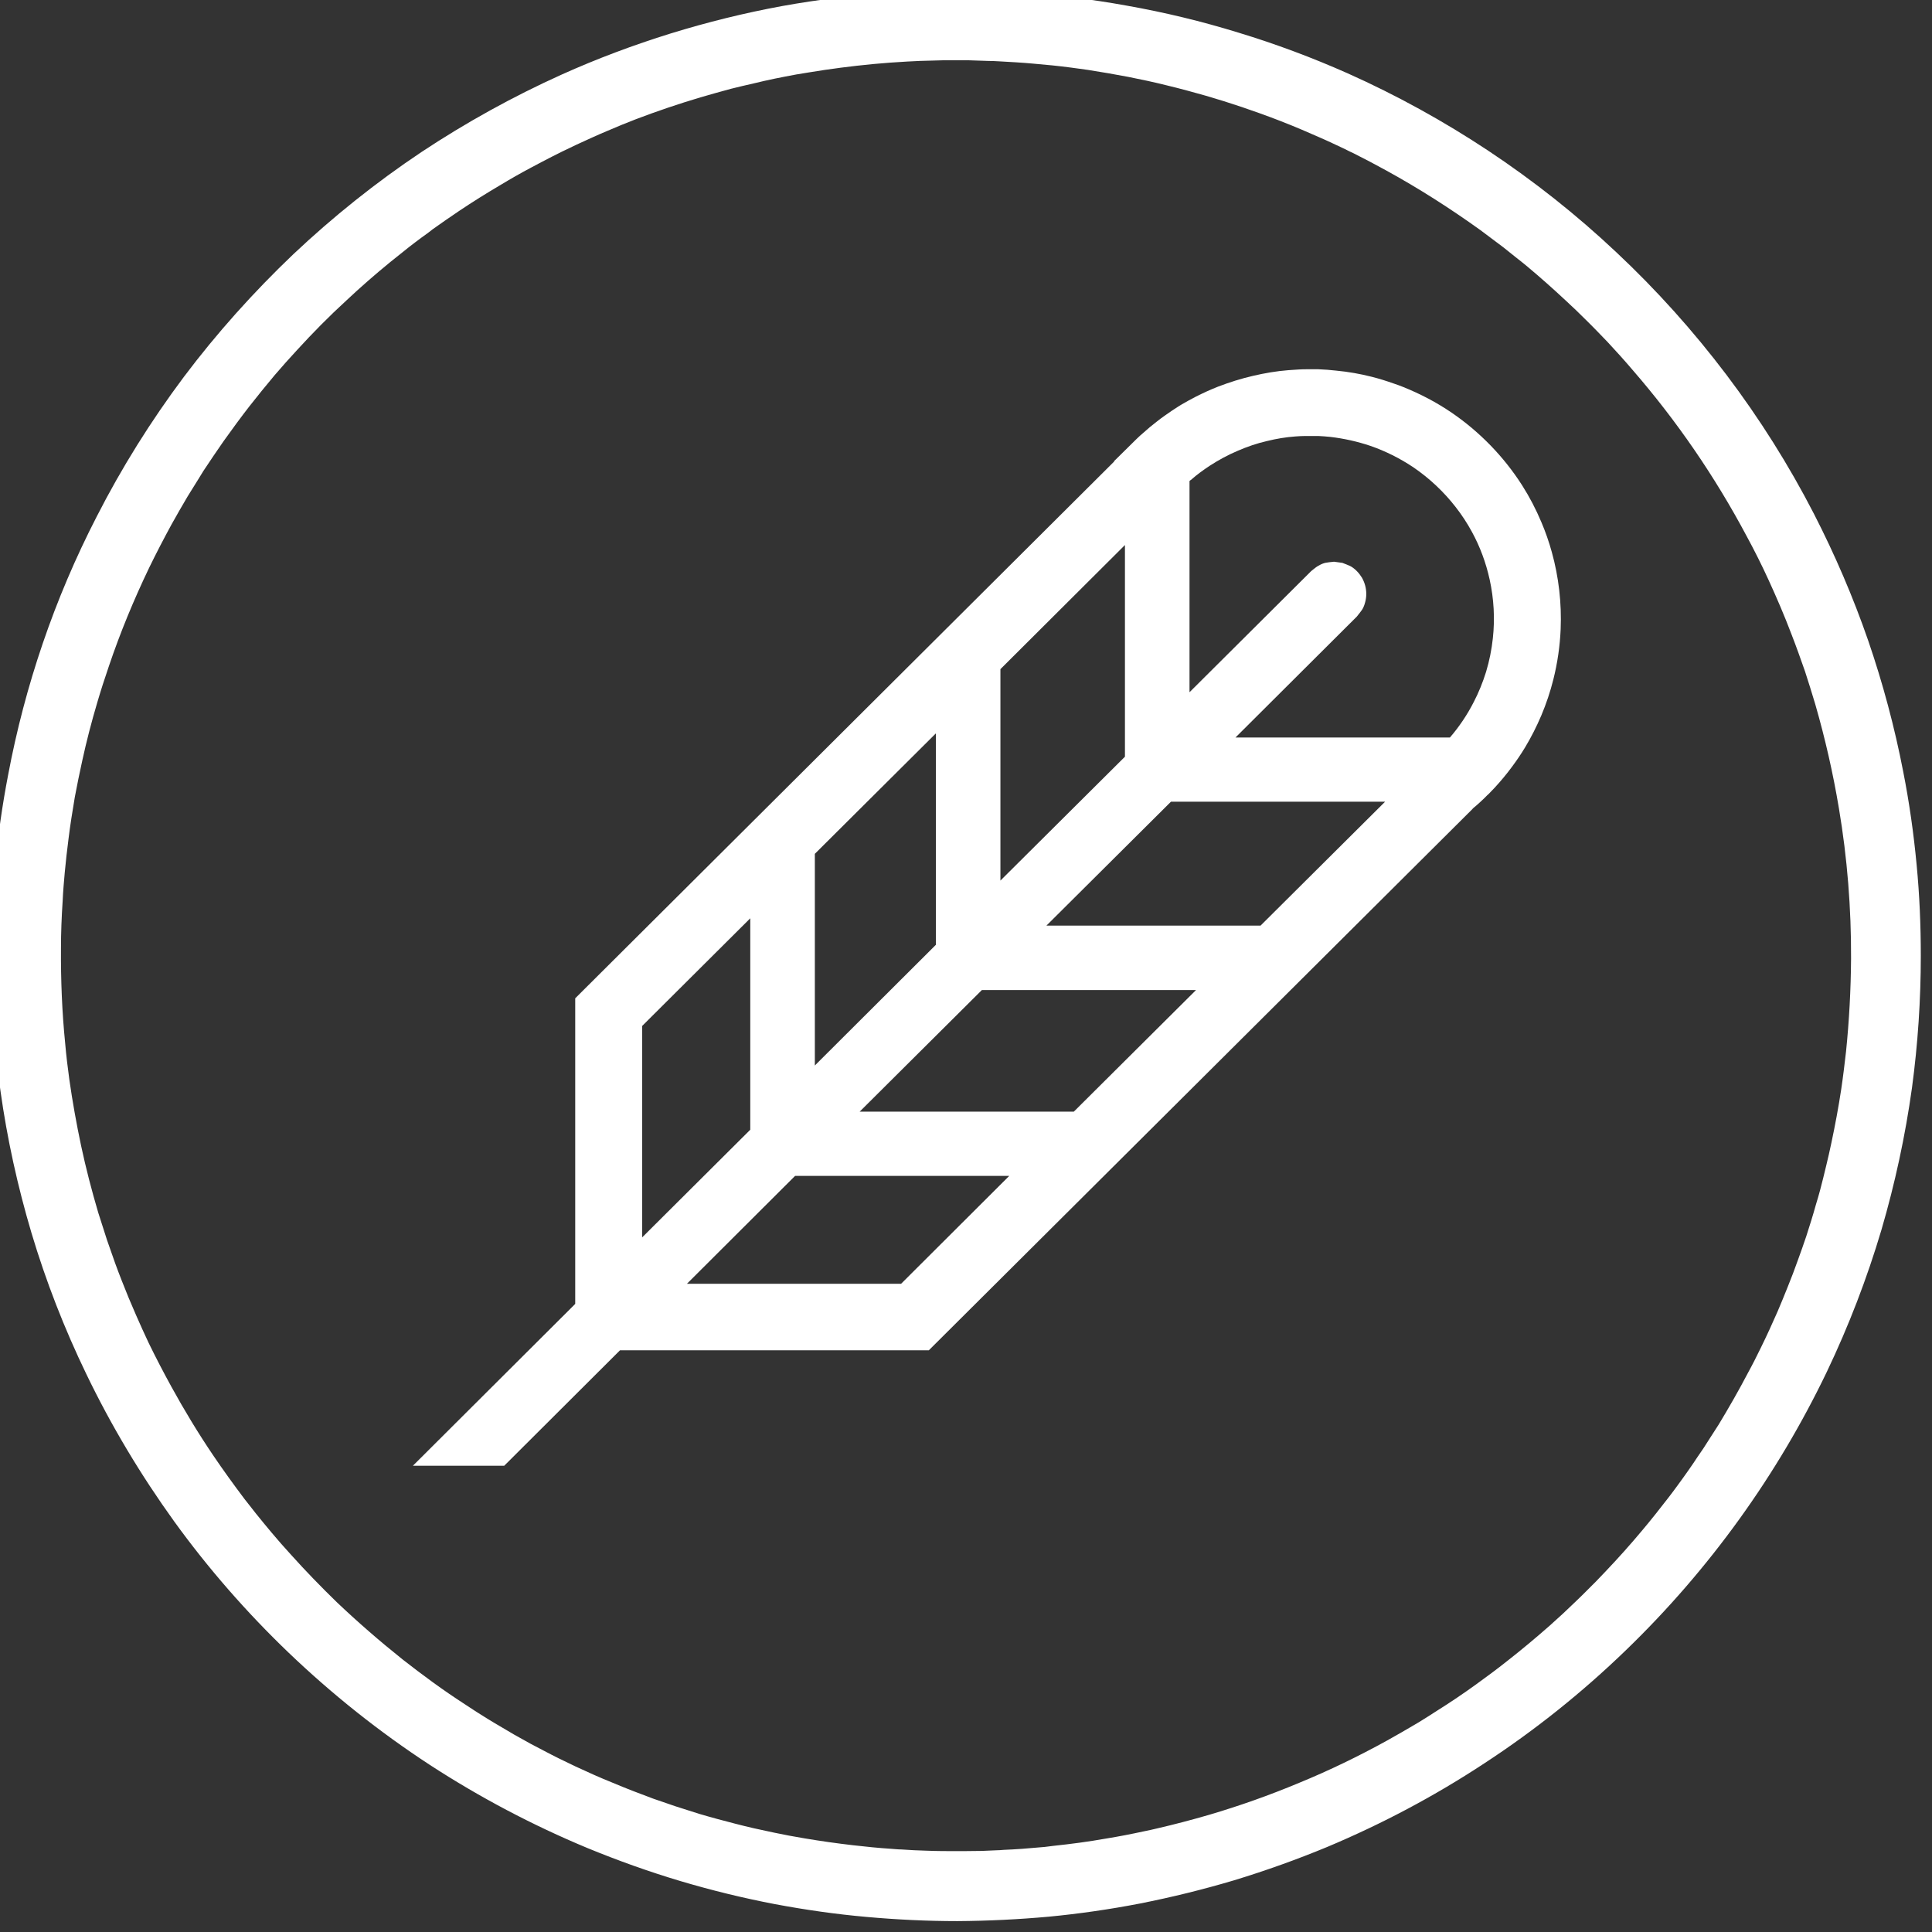 <?xml version="1.0" encoding="UTF-8" standalone="no"?>
<!DOCTYPE svg PUBLIC "-//W3C//DTD SVG 1.1//EN" "http://www.w3.org/Graphics/SVG/1.1/DTD/svg11.dtd">
<svg width="100%" height="100%" viewBox="0 0 922 922" version="1.1" xmlns="http://www.w3.org/2000/svg" xmlns:xlink="http://www.w3.org/1999/xlink" xml:space="preserve" xmlns:serif="http://www.serif.com/" style="fill-rule:evenodd;clip-rule:evenodd;stroke-linejoin:round;stroke-miterlimit:1.414;">
    <rect x="0" y="0" width="922" height="922" fill="#333333" stroke="none"/>
    <g transform="matrix(1,0,0,1,-13435.9,-3572.8)">
        <g transform="matrix(2.524,0,0,2.114,-16104.4,-43799.3)">
            <g>
                <g transform="matrix(0.396,0,0,0.473,7188.22,11906.2)">
                    <path d="M11860.1,22199.6C11863.3,22199.6 11866.5,22199.6 11869.7,22199.7C11876.1,22199.8 11882.5,22200.1 11888.9,22200.5C11906.3,22201.6 11923.7,22203.7 11940.8,22206.8C11958.9,22210 11976.7,22214.3 11994.2,22219.7C12012,22225.1 12029.4,22231.6 12046.3,22239.1C12069.6,22249.5 12092.1,22261.9 12113.4,22276C12135.1,22290.4 12155.6,22306.6 12174.6,22324.5C12193.8,22342.5 12211.4,22362.1 12227.2,22383C12243,22403.9 12257,22426.1 12269,22449.4C12279,22468.9 12287.7,22489.1 12294.9,22509.9C12301.9,22530.3 12307.5,22551.2 12311.6,22572.4C12314.5,22587.1 12316.6,22601.9 12318,22616.8C12319.4,22631.3 12320,22645.8 12320,22660.3C12320,22681.3 12318.6,22702.4 12315.8,22723.2C12312.6,22746.2 12307.7,22768.9 12301.2,22791.1C12294.3,22814.3 12285.6,22836.9 12275.2,22858.7C12263.4,22883.3 12249.4,22906.9 12233.4,22929.1C12217.2,22951.6 12199,22972.6 12179.1,22991.8C12158.4,23011.8 12135.8,23029.9 12111.6,23045.7C12087.9,23061.3 12062.8,23074.6 12036.6,23085.6C12022.1,23091.6 12007.3,23096.9 11992.2,23101.5C11977.4,23105.9 11962.4,23109.6 11947.2,23112.6C11932.7,23115.4 11918.2,23117.5 11903.5,23118.9C11889.1,23120.2 11874.6,23120.9 11860.1,23121C11845.6,23121 11831.1,23120.3 11816.6,23119C11801.9,23117.7 11787.3,23115.6 11772.9,23112.9C11757.7,23110 11742.6,23106.3 11727.8,23101.9C11712.7,23097.4 11697.9,23092.1 11683.3,23086.1C11657.1,23075.2 11631.9,23061.9 11608.2,23046.5C11584,23030.7 11561.4,23012.7 11540.5,22992.7C11520.6,22973.6 11502.3,22952.7 11486.1,22930.3C11470.1,22908.1 11456,22884.6 11444.1,22859.9C11433.6,22838.2 11424.8,22815.6 11417.9,22792.5C11411.3,22770.3 11406.3,22747.6 11403.1,22724.7C11400.1,22703.3 11398.6,22681.8 11398.6,22660.3C11398.6,22646 11399.3,22631.7 11400.6,22617.6C11401.9,22602.9 11404,22588.3 11406.8,22573.8C11410.8,22552.6 11416.3,22531.7 11423.3,22511.2C11430.4,22490.4 11439,22470.2 11449.1,22450.6C11461,22427.3 11474.9,22405.1 11490.6,22384.1C11506.4,22363.1 11524,22343.5 11543,22325.4C11562,22307.5 11582.4,22291.2 11604.1,22276.7C11625.4,22262.6 11647.8,22250.2 11671.1,22239.7C11688,22232.1 11705.4,22225.6 11723.1,22220.1C11740.6,22214.7 11758.4,22210.3 11776.4,22207C11793.6,22203.9 11810.9,22201.8 11828.3,22200.6C11834.7,22200.2 11841.1,22199.9 11847.5,22199.7C11850.7,22199.6 11853.9,22199.6 11857.1,22199.6C11858.1,22199.6 11859.1,22199.6 11860.1,22199.6ZM11858.6,22232.9C11856.8,22232.9 11855,22232.9 11853.1,22232.9C11849.5,22233 11845.8,22233.1 11842.1,22233.2C11840.1,22233.3 11838,22233.4 11836,22233.5C11830.5,22233.8 11825.1,22234.2 11819.7,22234.7C11809.4,22235.7 11799.2,22237 11789,22238.7C11785,22239.3 11781.1,22240 11777.1,22240.8C11775.6,22241.1 11774.1,22241.4 11772.6,22241.7C11769.3,22242.4 11766.1,22243.1 11762.9,22243.9C11759.2,22244.7 11755.6,22245.6 11751.9,22246.5C11747,22247.8 11742.2,22249.2 11737.3,22250.6C11726.9,22253.7 11716.5,22257.2 11706.3,22261.1C11701.9,22262.8 11697.5,22264.6 11693.1,22266.5C11690.5,22267.6 11687.9,22268.7 11685.3,22269.9C11680.6,22272 11675.9,22274.2 11671.2,22276.5C11667.9,22278.1 11664.7,22279.8 11661.4,22281.5C11659.7,22282.4 11658,22283.3 11656.3,22284.2C11651.4,22286.8 11646.5,22289.6 11641.7,22292.5C11635.1,22296.4 11628.5,22300.5 11622.1,22304.8C11617.8,22307.7 11613.6,22310.6 11609.4,22313.6C11608.6,22314.3 11607.7,22314.9 11606.8,22315.6C11606,22316.2 11605.1,22316.8 11604.3,22317.4C11602.2,22319 11600.1,22320.5 11598.1,22322.1C11595.1,22324.5 11592.1,22326.9 11589.1,22329.3C11582,22335.1 11575,22341.2 11568.3,22347.5C11560.1,22355 11552.3,22362.9 11544.8,22371.1C11541.2,22375 11537.6,22379 11534.1,22383.1C11530,22388 11525.9,22393 11522,22398C11517.8,22403.4 11513.7,22409 11509.7,22414.6C11506.4,22419.3 11503.2,22424.1 11500,22428.9C11499.2,22430.2 11498.4,22431.5 11497.6,22432.8C11495.9,22435.5 11494.2,22438.2 11492.5,22441C11489.9,22445.4 11487.3,22449.9 11484.8,22454.4C11481.1,22461.2 11477.5,22468.1 11474.1,22475.1C11466.8,22490.3 11460.3,22506 11454.9,22522C11452.9,22527.8 11451,22533.7 11449.3,22539.5C11446.6,22548.6 11444.2,22557.8 11442.2,22567C11440.9,22572.9 11439.7,22578.7 11438.6,22584.6C11437.5,22591.2 11436.4,22597.9 11435.6,22604.5C11434.9,22609.9 11434.3,22615.2 11433.8,22620.6C11433.4,22625.1 11433,22629.6 11432.8,22634.2C11432.3,22641.7 11432,22649.3 11432,22656.8C11431.9,22671.9 11432.5,22687 11434,22702C11434.5,22707.8 11435.2,22713.6 11436,22719.4C11437.5,22729.9 11439.4,22740.5 11441.6,22750.9C11443.9,22761.7 11446.7,22772.4 11449.8,22782.9C11451.2,22787.3 11452.6,22791.7 11454,22796C11455.3,22799.7 11456.6,22803.4 11457.9,22807.1C11459.9,22812.6 11462.1,22818.1 11464.3,22823.5C11465.5,22826.3 11466.7,22829.1 11467.9,22831.9C11469.8,22836.3 11471.8,22840.6 11473.8,22844.9C11477.3,22852.1 11481,22859.2 11484.8,22866.1C11490.9,22877.2 11497.5,22888.1 11504.6,22898.6C11509.4,22905.7 11514.4,22912.6 11519.6,22919.5C11521.4,22921.8 11523.3,22924.2 11525.1,22926.5C11527.5,22929.5 11530,22932.5 11532.5,22935.5C11535.5,22939.1 11538.6,22942.6 11541.8,22946.1C11548.8,22953.9 11556.1,22961.4 11563.6,22968.7C11573.7,22978.3 11584.2,22987.4 11595.1,22996.1C11599.8,22999.8 11604.6,23003.4 11609.4,23006.9C11614.6,23010.7 11619.9,23014.3 11625.3,23017.8C11628.7,23020.1 11632.2,23022.3 11635.6,23024.4C11636.7,23025.1 11637.8,23025.7 11638.9,23026.4C11642.1,23028.3 11645.2,23030.1 11648.4,23032C11651,23033.5 11653.7,23034.9 11656.3,23036.4C11658.4,23037.5 11660.5,23038.6 11662.6,23039.7C11667.5,23042.3 11672.6,23044.8 11677.7,23047.2C11683.5,23049.9 11689.5,23052.6 11695.5,23055C11701.9,23057.7 11708.4,23060.2 11714.9,23062.6C11718.4,23063.8 11721.9,23065 11725.4,23066.2C11729.2,23067.4 11732.9,23068.6 11736.7,23069.8C11742.4,23071.5 11748.1,23073 11753.9,23074.5C11756.9,23075.3 11759.9,23076 11762.9,23076.7C11766.1,23077.4 11769.3,23078.1 11772.6,23078.8C11777.3,23079.8 11782.2,23080.7 11787,23081.5C11794.7,23082.8 11802.5,23083.9 11810.3,23084.8C11816.3,23085.5 11822.4,23086.1 11828.5,23086.5C11830.1,23086.6 11831.6,23086.8 11833.2,23086.8C11837.3,23087.1 11841.4,23087.3 11845.5,23087.4C11850.4,23087.6 11855.2,23087.6 11860,23087.6C11861,23087.6 11861.9,23087.6 11862.8,23087.6C11865.8,23087.6 11868.8,23087.5 11871.7,23087.5C11874,23087.4 11876.3,23087.3 11878.6,23087.2C11879.7,23087.2 11880.9,23087.1 11882,23087C11884.9,23086.9 11887.9,23086.7 11890.9,23086.5C11894.5,23086.2 11898.1,23085.9 11901.7,23085.6C11903,23085.4 11904.4,23085.3 11905.7,23085.1C11914.2,23084.2 11922.6,23083.1 11931,23081.6C11937.2,23080.6 11943.3,23079.4 11949.3,23078.1C11951.3,23077.7 11953.2,23077.3 11955.2,23076.8C11963.5,23074.9 11971.8,23072.7 11980.1,23070.3C11994.7,23066 12009.1,23060.9 12023.2,23055C12037.6,23049.1 12051.6,23042.3 12065.2,23034.8C12069.7,23032.3 12074.2,23029.7 12078.6,23027.1C12079.2,23026.8 12079.7,23026.4 12080.3,23026.1C12083.2,23024.3 12086.1,23022.5 12089,23020.6C12095.4,23016.6 12101.6,23012.4 12107.7,23008C12112.7,23004.4 12117.7,23000.7 12122.6,22996.8C12129.5,22991.4 12136.2,22985.8 12142.8,22980C12147.1,22976.2 12151.4,22972.2 12155.5,22968.2C12157.1,22966.7 12158.6,22965.2 12160.1,22963.7C12163.3,22960.6 12166.4,22957.4 12169.5,22954.1C12175.5,22947.8 12181.4,22941.2 12187,22934.5C12191.3,22929.4 12195.4,22924.2 12199.5,22918.9C12200.9,22917.1 12202.3,22915.2 12203.7,22913.3C12205.6,22910.7 12207.5,22908.1 12209.3,22905.5C12210.7,22903.5 12212,22901.6 12213.3,22899.6C12215.3,22896.8 12217.2,22893.9 12219,22891C12220.5,22888.7 12222,22886.3 12223.5,22884C12228.4,22875.9 12233.1,22867.7 12237.5,22859.3C12239.7,22855.3 12241.7,22851.3 12243.7,22847.2C12246.5,22841.5 12249.1,22835.8 12251.6,22830.1C12253.2,22826.3 12254.8,22822.5 12256.3,22818.7C12258.1,22814.3 12259.8,22809.8 12261.4,22805.3C12262.8,22801.6 12264,22797.9 12265.3,22794.2C12266.9,22789.2 12268.5,22784.2 12269.9,22779.1C12270.6,22776.8 12271.3,22774.5 12271.9,22772.2C12272.9,22768.3 12273.9,22764.5 12274.8,22760.6C12275.7,22757 12276.5,22753.3 12277.3,22749.6C12279.1,22741.1 12280.7,22732.6 12282,22724C12282.9,22718 12283.6,22712 12284.3,22706C12285.8,22691.3 12286.6,22676.5 12286.7,22661.6C12286.8,22637.6 12284.9,22613.6 12280.9,22589.9C12278.1,22573.1 12274.3,22556.5 12269.6,22540.2C12268,22534.9 12266.4,22529.7 12264.7,22524.5C12262.6,22518.5 12260.5,22512.6 12258.2,22506.7C12254.9,22498 12251.2,22489.4 12247.3,22480.9C12244.1,22473.9 12240.6,22466.9 12236.9,22460.1C12221.8,22431.7 12203.5,22405 12182.4,22380.7C12178.5,22376.1 12174.5,22371.7 12170.4,22367.3C12167,22363.8 12163.6,22360.2 12160.1,22356.8C12156.9,22353.6 12153.7,22350.5 12150.4,22347.5C12144.4,22341.9 12138.3,22336.5 12132.1,22331.3C12130.3,22329.8 12128.4,22328.3 12126.6,22326.9C12124.6,22325.3 12122.6,22323.7 12120.6,22322.1C12117,22319.4 12113.4,22316.7 12109.8,22314C12095.3,22303.6 12080.3,22294 12064.6,22285.4C12059.5,22282.6 12054.4,22279.9 12049.2,22277.3C12047.8,22276.7 12046.5,22276 12045.1,22275.3C12041,22273.4 12036.9,22271.4 12032.7,22269.6C12030,22268.4 12027.2,22267.2 12024.4,22266C12017.8,22263.2 12011.1,22260.6 12004.4,22258.2C11993,22254.1 11981.6,22250.5 11969.9,22247.4C11966.5,22246.5 11963.1,22245.6 11959.7,22244.8C11953.7,22243.3 11947.6,22242 11941.5,22240.8C11935.2,22239.6 11928.8,22238.5 11922.4,22237.5C11919.8,22237.1 11917.1,22236.8 11914.4,22236.4C11908.4,22235.6 11902.3,22235 11896.3,22234.5C11890.9,22234 11885.4,22233.7 11880,22233.4C11878.1,22233.3 11876.3,22233.2 11874.5,22233.2C11871.5,22233.1 11868.5,22233 11865.5,22232.9C11863.2,22232.9 11860.9,22232.9 11858.6,22232.9Z" style="fill:white;fill-rule:nonzero;"/>
                </g>
                <g transform="matrix(0.434,0,0,0.516,7901.16,13484.4)">
                    <g>
                        <path d="M8941.65,17936.5L9012.36,17865.7L9012.36,17732L9247.12,17497.2L9247.12,17497C9250.15,17494 9253.18,17491 9256.2,17488C9256.54,17487.7 9256.87,17487.3 9257.22,17487C9258.05,17486.2 9258.9,17485.4 9259.76,17484.7C9261.73,17482.9 9263.76,17481.2 9265.85,17479.6C9266.95,17478.7 9268.06,17477.9 9269.19,17477.1C9271.11,17475.7 9273.08,17474.4 9275.09,17473.1C9275.58,17472.8 9276.07,17472.5 9276.56,17472.2C9278.57,17471 9280.63,17469.9 9282.72,17468.8C9285.88,17467.2 9289.12,17465.7 9292.43,17464.4C9297.36,17462.5 9302.43,17460.9 9307.59,17459.7C9312.68,17458.5 9317.87,17457.6 9323.09,17457.2C9324.6,17457.1 9326.11,17457 9327.62,17456.9C9328.94,17456.8 9330.25,17456.8 9331.57,17456.8C9332.2,17456.8 9332.84,17456.8 9333.48,17456.8C9334.36,17456.8 9335.23,17456.8 9336.11,17456.8C9338.72,17456.9 9341.33,17457.1 9343.92,17457.4C9349.14,17457.9 9354.31,17458.8 9359.39,17460.1C9362.57,17460.9 9365.72,17461.9 9368.82,17463C9370.29,17463.5 9371.74,17464 9373.18,17464.6C9380.57,17467.6 9387.62,17471.3 9394.19,17475.8C9406.43,17484.2 9416.96,17495.1 9424.9,17507.6C9428.13,17512.7 9430.93,17518.1 9433.27,17523.7C9435.06,17527.9 9436.58,17532.3 9437.82,17536.8C9440.84,17547.7 9442.14,17559.2 9441.67,17570.5C9441.36,17577.9 9440.29,17585.3 9438.49,17592.5C9437.15,17597.9 9435.4,17603.1 9433.27,17608.2C9431.24,17613 9428.84,17617.8 9426.13,17622.3C9424.38,17625.2 9422.49,17628 9420.48,17630.7C9418.15,17633.9 9415.64,17636.9 9412.99,17639.8C9412.05,17640.8 9411.09,17641.8 9410.12,17642.8L9409.85,17643C9408.81,17644.1 9407.75,17645.1 9406.67,17646.1C9405.47,17647.2 9404.24,17648.3 9402.99,17649.3L9403.54,17648.9L9166.4,17886L9031.86,17886L8981.43,17936.5L8941.65,17936.5ZM9201.44,17809.7L9108.14,17809.7L9061.02,17856.9L9154.32,17856.9L9201.44,17809.7ZM9041.52,17744.1L9041.52,17836.6L9088.62,17789.5L9088.62,17697L9041.52,17744.1ZM9282.81,17728.4L9189.51,17728.4L9136.27,17781.6L9229.57,17781.6L9282.81,17728.4ZM9116.75,17668.8L9116.75,17761.4L9169.48,17708.6L9169.48,17616.1L9116.75,17668.8ZM9365.18,17646L9271.89,17646L9217.64,17700.2L9310.93,17700.2L9365.18,17646ZM9197.6,17588L9197.6,17680.5L9251.85,17626.3L9251.85,17533.7L9197.6,17588ZM9393.43,17617.9C9397.47,17613.2 9400.96,17608 9403.8,17602.4C9405.98,17598.2 9407.78,17593.7 9409.17,17589.2C9410.61,17584.4 9411.6,17579.5 9412.13,17574.5C9413.06,17566 9412.59,17557.2 9410.74,17548.8C9409.15,17541.5 9406.54,17534.4 9402.99,17527.9C9400.94,17524.1 9398.58,17520.5 9395.94,17517.1C9390.76,17510.4 9384.51,17504.5 9377.51,17499.7C9371.7,17495.8 9365.36,17492.6 9358.72,17490.3C9353.1,17488.4 9347.27,17487.1 9341.37,17486.4C9339.62,17486.2 9337.87,17486.1 9336.11,17486C9335.16,17486 9334.2,17486 9333.24,17486C9332.92,17486 9332.6,17486 9332.28,17486C9331.65,17486 9331.01,17486 9330.37,17486C9328.93,17486 9327.5,17486.1 9326.06,17486.2C9321.92,17486.5 9317.8,17487.2 9313.75,17488.2C9309.36,17489.2 9305.06,17490.7 9300.92,17492.5C9296.71,17494.3 9292.65,17496.5 9288.82,17499C9285.95,17500.9 9283.21,17502.9 9280.61,17505.2C9280.4,17505.3 9280.18,17505.5 9279.98,17505.7L9279.98,17598.1L9332.99,17545.1C9333.96,17544.4 9334.84,17543.5 9335.9,17542.9C9338.76,17541.2 9339.73,17541.4 9342.93,17541C9344.14,17541.2 9345.35,17541.3 9346.57,17541.5C9349.55,17542.7 9350.53,17542.8 9352.87,17545.1C9353.74,17546 9354.5,17547 9355.11,17548C9356.34,17550.2 9356.99,17552.6 9356.99,17555.1C9356.99,17556.3 9356.83,17557.5 9356.51,17558.7C9355.66,17561.9 9354.84,17562.4 9352.87,17565L9300.01,17617.9L9393.43,17617.9Z" style="fill:white;"/>
                    </g>
                </g>
            </g>
        </g>
    </g>
</svg>
